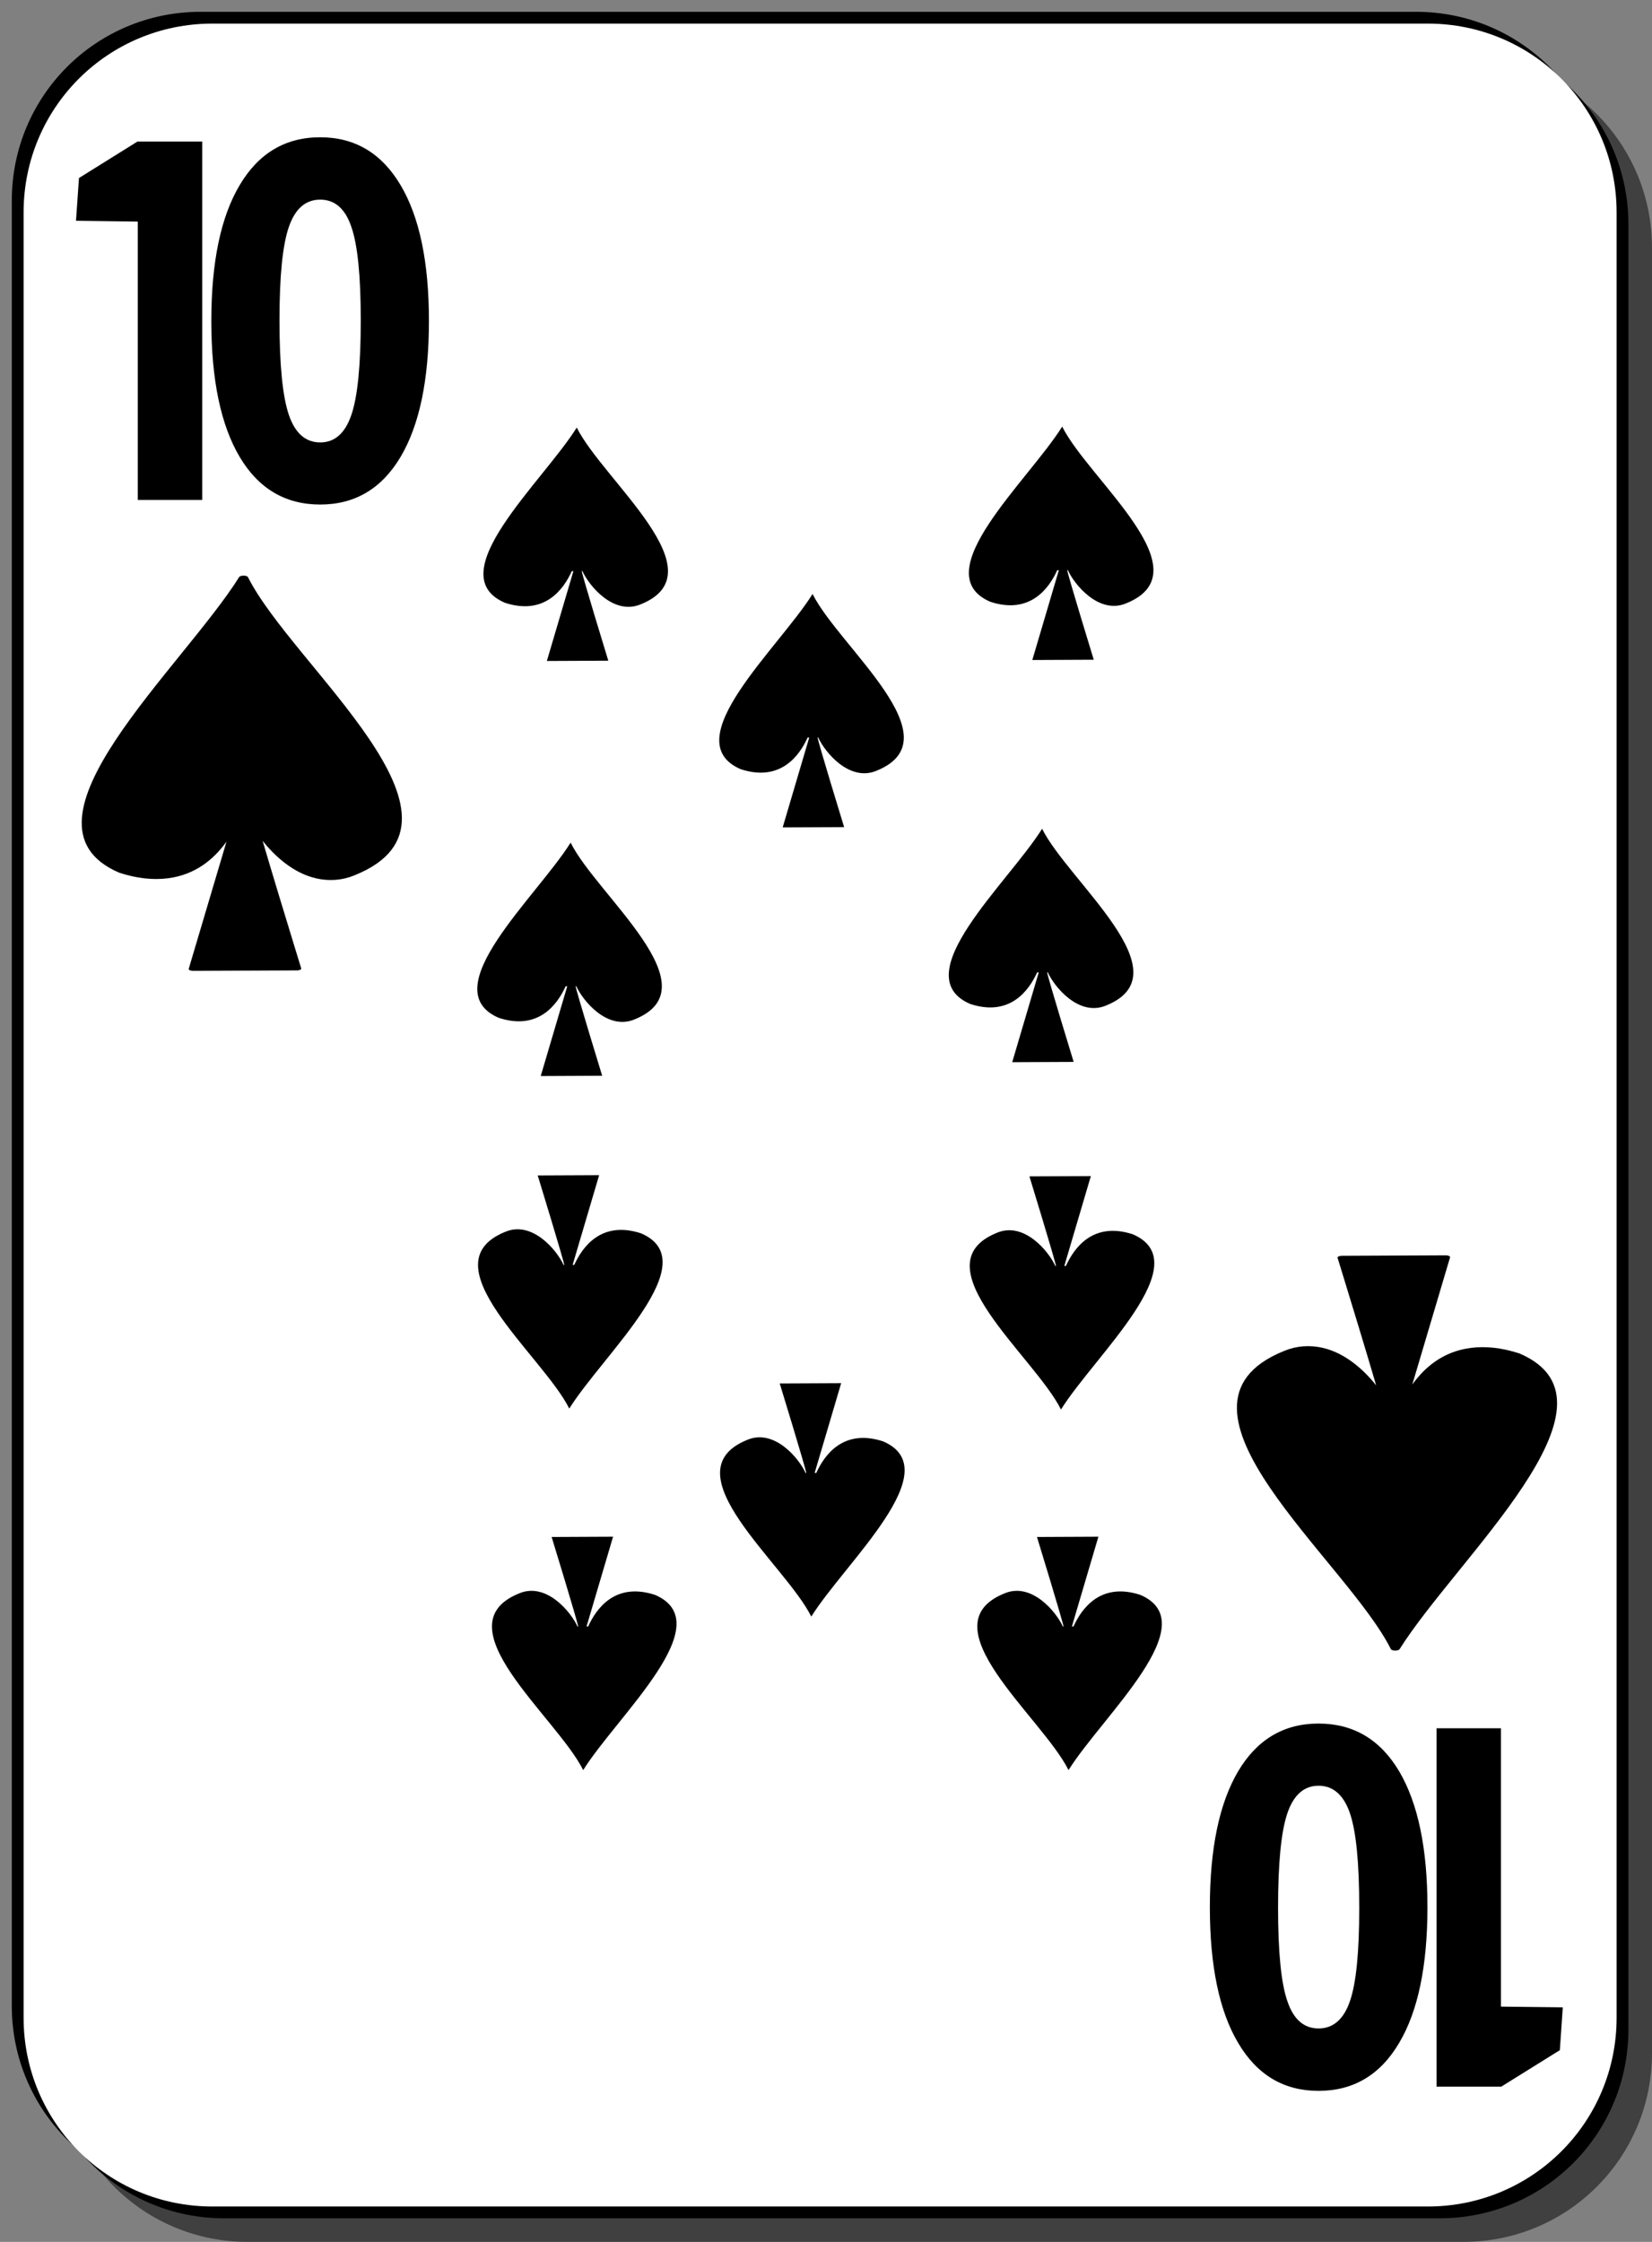 <?xml version="1.0" encoding="UTF-8" standalone="no"?>
<svg
   xmlns:dc="http://purl.org/dc/elements/1.1/"
   xmlns:cc="http://creativecommons.org/ns#"
   xmlns:rdf="http://www.w3.org/1999/02/22-rdf-syntax-ns#"
   xmlns:svg="http://www.w3.org/2000/svg"
   xmlns="http://www.w3.org/2000/svg"
   xmlns:sodipodi="http://sodipodi.sourceforge.net/DTD/sodipodi-0.dtd"
   xmlns:inkscape="http://www.inkscape.org/namespaces/inkscape"
   id="svg2"
   sodipodi:docname="nicubunu-White-deck-10-of-spades.svg"
   viewBox="0 0 140 190"
   sodipodi:version="0.32"
   version="1.0"
   y="0"
   x="0"
   inkscape:version="1.0.2-2 (e86c870879, 2021-01-15)">
  <rect x="0" y="0" width="140" height="190" fill="#808080" stroke="none"/>
  <defs
     id="defs38" />
  <sodipodi:namedview
     id="base"
     bordercolor="#666666"
     inkscape:pageshadow="2"
     inkscape:window-y="537"
     pagecolor="#ffffff"
     inkscape:window-height="791"
     inkscape:zoom="4"
     inkscape:window-x="84"
     borderopacity="1.0"
     inkscape:current-layer="layer1"
     inkscape:cx="45.977182"
     inkscape:cy="160.64757"
     inkscape:window-width="1152"
     inkscape:pageopacity="0.0"
     inkscape:document-rotation="0"
     showgrid="false"
     inkscape:window-maximized="0" />
  <g
     id="layer1"
     inkscape:label="Layer 1"
     inkscape:groupmode="layer">
    <path
       id="rect2070"
       style="fill:#000000;fill-opacity:0.498"
       d="m 21,5 h 103 c 8.86,0 16,7.136 16,16 v 153 c 0,8.86 -7.14,16 -16,16 H 21 C 12.136,190 5,182.86 5,174 V 21 C 5,12.136 12.136,5 21,5 Z" />
    <path
       id="rect1300"
       style="fill:#000000"
       d="m 17,1 h 103 c 8.86,0 16,7.136 16,16 v 153 c 0,8.86 -7.14,16 -16,16 H 17 C 8.136,186 1,178.86 1,170 V 17 C 1,8.136 8.136,1 17,1 Z" />
    <path
       id="path5624"
       style="fill:#000000"
       d="m 19,3 h 103 c 8.86,0 16,7.136 16,16 v 153 c 0,8.86 -7.14,16 -16,16 H 19 C 10.136,188 3,180.86 3,172 V 19 C 3,10.136 10.136,3 19,3 Z" />
    <path
       id="rect1306"
       style="fill:#ffffff"
       d="m 18,2 h 103 c 8.86,0 16,7.136 16,16 v 153 c 0,8.86 -7.14,16 -16,16 H 18 C 9.136,187 2,179.86 2,171 V 18 C 2,9.136 9.136,2 18,2 Z" />
  </g>
  <g
     id="g1600"
     transform="matrix(1 0 0 .401 -239.54 -11.052)">
    <path
       id="path1561"
       sodipodi:nodetypes="cccccccccc"
       style="stroke-linejoin:round;fill-rule:evenodd;stroke:#000000;stroke-width:.759;fill:#000000"
       d="m260.18 149.6c-4.84 19.24-19.68 52-10.28 62.12 5.71 4.66 8.42-4.88 9.57-11.19h0.23l-3.79 31.84 8.78-0.1s-3.78-30.6-3.79-31.77h0.09c0.93 5.16 4.46 15.83 8.34 11.77 11.34-11.4-5.36-43.83-9.15-62.67z" />
  </g>
  <path
     id="path1698"
     style="fill:#000000"
     d="m11.677 42.368v-23.59l-5.237-0.069 0.253-3.622 4.954-3.089h5.492v30.37m13.434-15.222c0-3.75-0.265-6.389-0.796-7.916-0.52-1.541-1.4-2.311-2.641-2.311-1.24 0-2.125 0.77-2.656 2.311-0.53 1.527-0.795 4.166-0.795 7.916 0 3.791 0.265 6.464 0.795 8.018 0.531 1.554 1.416 2.331 2.656 2.331 1.231 0 2.111-0.777 2.641-2.331 0.531-1.554 0.796-4.227 0.796-8.018m5.777 0.061c0 4.97-0.8 8.807-2.401 11.513-1.601 2.693-3.872 4.039-6.813 4.039-2.951 0-5.227-1.346-6.827-4.039-1.601-2.706-2.401-6.543-2.401-11.513 0-4.983 0.8-8.821 2.401-11.514 1.6-2.706 3.876-4.059 6.827-4.059 2.941 0 5.212 1.353 6.813 4.059 1.601 2.693 2.401 6.531 2.401 11.514" />
  <g
     id="g4479"
     transform="matrix(-1 0 0 -.401 378.42 199.72)">
    <path
       id="path4481"
       sodipodi:nodetypes="cccccccccc"
       style="stroke-linejoin:round;fill-rule:evenodd;stroke:#000000;stroke-width:.759;fill:#000000"
       d="m260.18 149.6c-4.84 19.24-19.68 52-10.28 62.12 5.71 4.66 8.42-4.88 9.57-11.19h0.23l-3.79 31.84 8.78-0.1s-3.78-30.6-3.79-31.77h0.09c0.93 5.16 4.46 15.83 8.34 11.77 11.34-11.4-5.36-43.83-9.15-62.67z" />
  </g>
  <path
     id="path4483"
     style="fill:#000000"
     d="m127.2 146.47v23.59l5.24 0.06-0.25 3.63-4.96 3.09h-5.49v-30.37m-13.43 15.22c0 3.75 0.26 6.39 0.79 7.91 0.52 1.54 1.4 2.31 2.64 2.31s2.13-0.77 2.66-2.31c0.53-1.52 0.79-4.16 0.79-7.91 0-3.79-0.26-6.47-0.79-8.02s-1.42-2.33-2.66-2.33c-1.23 0-2.11 0.78-2.64 2.33s-0.79 4.23-0.79 8.02m-5.78-0.06c0-4.97 0.8-8.81 2.4-11.52 1.6-2.69 3.87-4.04 6.81-4.04 2.95 0 5.23 1.35 6.83 4.04 1.6 2.71 2.4 6.55 2.4 11.52 0 4.98-0.8 8.82-2.4 11.51-1.6 2.71-3.88 4.06-6.83 4.06-2.94 0-5.21-1.35-6.81-4.06-1.6-2.69-2.4-6.53-2.4-11.51" />
  <g
     id="g1720"
     transform="matrix(.593 0 0 .239 -105.41 .481)">
    <path
       id="path1722"
       sodipodi:nodetypes="cccccccccc"
       style="stroke-linejoin:round;fill-rule:evenodd;stroke-width:.759;fill:#000000"
       d="m260.18 149.6c-4.84 19.24-19.68 52-10.28 62.12 5.71 4.66 8.42-4.88 9.57-11.19h0.23l-3.79 31.84 8.78-0.1s-3.78-30.6-3.79-31.77h0.09c0.93 5.16 4.46 15.83 8.34 11.77 11.34-11.4-5.36-43.83-9.15-62.67z" />
  </g>
  <g
     id="g1729"
     transform="matrix(.593 0 0 .239 -85.425 14.585)">
    <path
       id="path1731"
       sodipodi:nodetypes="cccccccccc"
       style="stroke-linejoin:round;fill-rule:evenodd;stroke-width:.759;fill:#000000"
       d="m260.18 149.6c-4.84 19.24-19.68 52-10.28 62.12 5.71 4.66 8.42-4.88 9.57-11.19h0.23l-3.79 31.84 8.78-0.1s-3.78-30.6-3.79-31.77h0.09c0.93 5.16 4.46 15.83 8.34 11.77 11.34-11.4-5.36-43.83-9.15-62.67z" />
  </g>
  <g
     id="g1733"
     transform="matrix(.593 0 0 .239 -64.27 .399)">
    <path
       id="path1735"
       sodipodi:nodetypes="cccccccccc"
       style="stroke-linejoin:round;fill-rule:evenodd;stroke-width:.759;fill:#000000"
       d="m260.18 149.6c-4.84 19.24-19.68 52-10.28 62.12 5.71 4.66 8.42-4.88 9.57-11.19h0.23l-3.79 31.84 8.78-0.1s-3.78-30.6-3.79-31.77h0.09c0.93 5.16 4.46 15.83 8.34 11.77 11.34-11.4-5.36-43.83-9.15-62.67z" />
  </g>
  <g
     id="g1737"
     transform="matrix(.593 0 0 .239 -105.93 35.658)">
    <path
       id="path1739"
       sodipodi:nodetypes="cccccccccc"
       style="stroke-linejoin:round;fill-rule:evenodd;stroke-width:.759;fill:#000000"
       d="m260.18 149.6c-4.84 19.24-19.68 52-10.28 62.12 5.71 4.66 8.42-4.88 9.57-11.19h0.23l-3.79 31.84 8.78-0.1s-3.78-30.6-3.79-31.77h0.09c0.93 5.16 4.46 15.83 8.34 11.77 11.34-11.4-5.36-43.83-9.15-62.67z" />
  </g>
  <g
     id="g1741"
     transform="matrix(.593 0 0 .239 -65.973 34.483)">
    <path
       id="path1743"
       sodipodi:nodetypes="cccccccccc"
       style="stroke-linejoin:round;fill-rule:evenodd;stroke-width:.759;fill:#000000"
       d="m260.18 149.6c-4.84 19.24-19.68 52-10.28 62.12 5.71 4.66 8.42-4.88 9.57-11.19h0.23l-3.79 31.84 8.78-0.1s-3.78-30.6-3.79-31.77h0.09c0.93 5.16 4.46 15.83 8.34 11.77 11.34-11.4-5.36-43.83-9.15-62.67z" />
  </g>
  <g
     id="g1745"
     transform="matrix(-.593 0 0 -.239 202.53 155.13)">
    <path
       id="path1747"
       sodipodi:nodetypes="cccccccccc"
       style="stroke-linejoin:round;fill-rule:evenodd;stroke-width:.759;fill:#000000"
       d="m260.18 149.6c-4.84 19.24-19.68 52-10.28 62.12 5.71 4.66 8.42-4.88 9.57-11.19h0.23l-3.79 31.84 8.78-0.1s-3.78-30.6-3.79-31.77h0.09c0.93 5.16 4.46 15.83 8.34 11.77 11.34-11.4-5.36-43.83-9.15-62.67z" />
  </g>
  <g
     id="g1749"
     transform="matrix(-.593 0 0 -.239 244.2 155.21)">
    <path
       id="path1751"
       sodipodi:nodetypes="cccccccccc"
       style="stroke-linejoin:round;fill-rule:evenodd;stroke-width:.759;fill:#000000"
       d="m260.18 149.6c-4.84 19.24-19.68 52-10.28 62.12 5.71 4.66 8.42-4.88 9.57-11.19h0.23l-3.79 31.84 8.78-0.1s-3.78-30.6-3.79-31.77h0.09c0.93 5.16 4.46 15.83 8.34 11.77 11.34-11.4-5.36-43.83-9.15-62.67z" />
  </g>
  <g
     id="g1753"
     transform="matrix(-.593 0 0 -.239 223.04 172.76)">
    <path
       id="path1755"
       sodipodi:nodetypes="cccccccccc"
       style="stroke-linejoin:round;fill-rule:evenodd;stroke-width:.759;fill:#000000"
       d="m260.18 149.6c-4.84 19.24-19.68 52-10.28 62.12 5.71 4.66 8.42-4.88 9.57-11.19h0.23l-3.79 31.84 8.78-0.1s-3.78-30.6-3.79-31.77h0.09c0.93 5.16 4.46 15.83 8.34 11.77 11.34-11.4-5.36-43.83-9.15-62.67z" />
  </g>
  <g
     id="g1757"
     transform="matrix(-.593 0 0 -.239 244.84 185.77)">
    <path
       id="path1759"
       sodipodi:nodetypes="cccccccccc"
       style="stroke-linejoin:round;fill-rule:evenodd;stroke-width:.759;fill:#000000"
       d="m260.18 149.6c-4.84 19.24-19.68 52-10.28 62.12 5.71 4.66 8.42-4.88 9.57-11.19h0.23l-3.79 31.84 8.78-0.1s-3.78-30.6-3.79-31.77h0.09c0.93 5.16 4.46 15.83 8.34 11.77 11.34-11.4-5.36-43.83-9.15-62.67z" />
  </g>
  <g
     id="g1761"
     transform="matrix(-.593 0 0 -.239 203.71 185.77)">
    <path
       id="path1763"
       sodipodi:nodetypes="cccccccccc"
       style="stroke-linejoin:round;fill-rule:evenodd;stroke-width:.759;fill:#000000"
       d="m260.18 149.6c-4.84 19.24-19.68 52-10.28 62.12 5.71 4.66 8.42-4.88 9.57-11.19h0.23l-3.79 31.84 8.78-0.1s-3.78-30.6-3.79-31.77h0.09c0.93 5.16 4.46 15.83 8.34 11.77 11.34-11.4-5.36-43.83-9.15-62.67z" />
  </g>
</svg>
